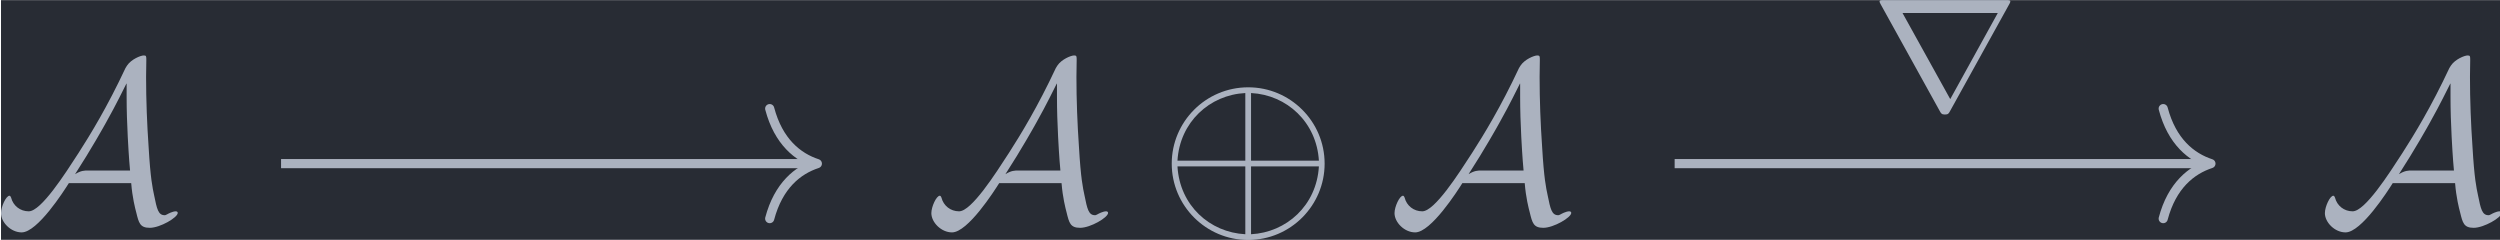 <?xml version='1.0' encoding='UTF-8'?>
<!-- This file was generated by dvisvgm 3.5 -->
<svg version='1.1' xmlns='http://www.w3.org/2000/svg' xmlns:xlink='http://www.w3.org/1999/xlink' width='126.696pt' height='12.152pt' viewBox='209.583 22.967 126.696 12.152'>
<defs>
<path id='g0-8' d='M7.193-2.491C7.193-4.324 5.699-5.808 3.875-5.808C2.022-5.808 .548-4.304 .548-2.491C.548-.658 2.042 .827 3.866 .827C5.719 .827 7.193-.677 7.193-2.491ZM.797-2.62C.897-4.294 2.192-5.479 3.746-5.559V-2.62H.797ZM3.995-5.559C5.559-5.479 6.844-4.284 6.944-2.62H3.995V-5.559ZM3.746 .578C2.202 .498 .897-.667 .797-2.371H3.746V.578ZM6.944-2.371C6.844-.667 5.529 .498 3.995 .578V-2.371H6.944Z'/>
<path id='g0-65' d='M5.928-1.644C5.978-1.016 6.097-.558 6.147-.369C6.257 .08 6.306 .299 6.735 .299C7.183 .299 7.95-.149 7.95-.349C7.95-.399 7.91-.418 7.861-.418C7.731-.418 7.522-.309 7.492-.289C7.422-.249 7.402-.249 7.382-.249C7.103-.249 7.044-.518 6.924-1.116C6.854-1.445 6.765-1.843 6.685-3.208C6.615-4.224 6.575-5.24 6.575-6.257C6.575-6.496 6.585-6.755 6.585-6.994C6.585-7.153 6.585-7.193 6.476-7.193C6.336-7.193 5.928-7.024 5.748-6.755L5.679-6.645C4.892-4.961 4.154-3.756 3.636-2.949C3.049-2.042 2.012-.418 1.474-.418C1.106-.418 .797-.658 .707-1.016C.697-1.036 .677-1.096 .638-1.096C.488-1.096 .269-.618 .269-.339C.269 .06 .697 .498 1.166 .498C1.853 .498 2.999-1.295 3.218-1.644H5.928ZM5.729-5.968V-5.39C5.729-4.812 5.748-4.234 5.778-3.656C5.788-3.457 5.828-2.71 5.878-2.192H4.055C3.895-2.192 3.746-2.192 3.487-2.032C4.184-3.108 4.762-4.144 4.822-4.254C5.32-5.141 5.589-5.719 5.719-5.968H5.729Z'/>
<path id='g1-114' d='M6.116-4.582C6.123-4.596 6.165-4.666 6.165-4.7C6.165-4.763 6.109-4.763 5.984-4.763H.663C.537-4.763 .481-4.763 .481-4.7C.481-4.666 .523-4.603 .53-4.582L3.089 .042C3.152 .16 3.18 .209 3.32 .209S3.487 .167 3.543 .063L6.116-4.582ZM1.478-4.205H5.621L3.557-.467H3.55L1.478-4.205Z'/>
</defs>
<g id='page1' transform='matrix(1.166 0 0 1.166 0 0)'>
<rect x='179.789' y='19.702' width='108.685' height='10.424' fill='#282c34'/>
<g fill='#abb2bf' transform='matrix(1 0 0 1 -62.746 2.989)'>
<use x='242.266' y='26.311' xlink:href='#g0-65'/>
</g>
<g fill='#abb2bf' transform='matrix(1 0 0 1 -72.812 2.989)'>
<use x='292.768' y='26.311' xlink:href='#g0-65'/>
<use x='302.937' y='26.311' xlink:href='#g0-8'/>
<use x='312.899' y='26.311' xlink:href='#g0-65'/>
</g>
<g fill='#abb2bf' transform='matrix(1 0 0 1 -62.746 2.989)'>
<use x='343.27' y='26.311' xlink:href='#g0-65'/>
</g>
<path d='M191.961 26.809H215.07' stroke='#abb2bf' fill='none' stroke-width='.398' stroke-miterlimit='10'/>
<path d='M213.199 24.418C213.578 25.852 214.418 26.531 215.27 26.809C214.418 27.086 213.578 27.766 213.199 29.199' stroke='#abb2bf' fill='none' stroke-width='.398' stroke-miterlimit='10' stroke-linecap='round' stroke-linejoin='round'/>
<path d='M252.531 26.809H275.641' stroke='#abb2bf' fill='none' stroke-width='.398' stroke-miterlimit='10'/>
<path d='M273.766 24.418C274.144 25.852 274.988 26.531 275.84 26.809C274.988 27.086 274.144 27.766 273.766 29.199' stroke='#abb2bf' fill='none' stroke-width='.398' stroke-miterlimit='10' stroke-linecap='round' stroke-linejoin='round'/>
<g fill='#abb2bf' transform='matrix(1 0 0 1 26.956 -1.845)'>
<use x='234' y='26.311' xlink:href='#g1-114'/>
</g>
</g>
</svg>
